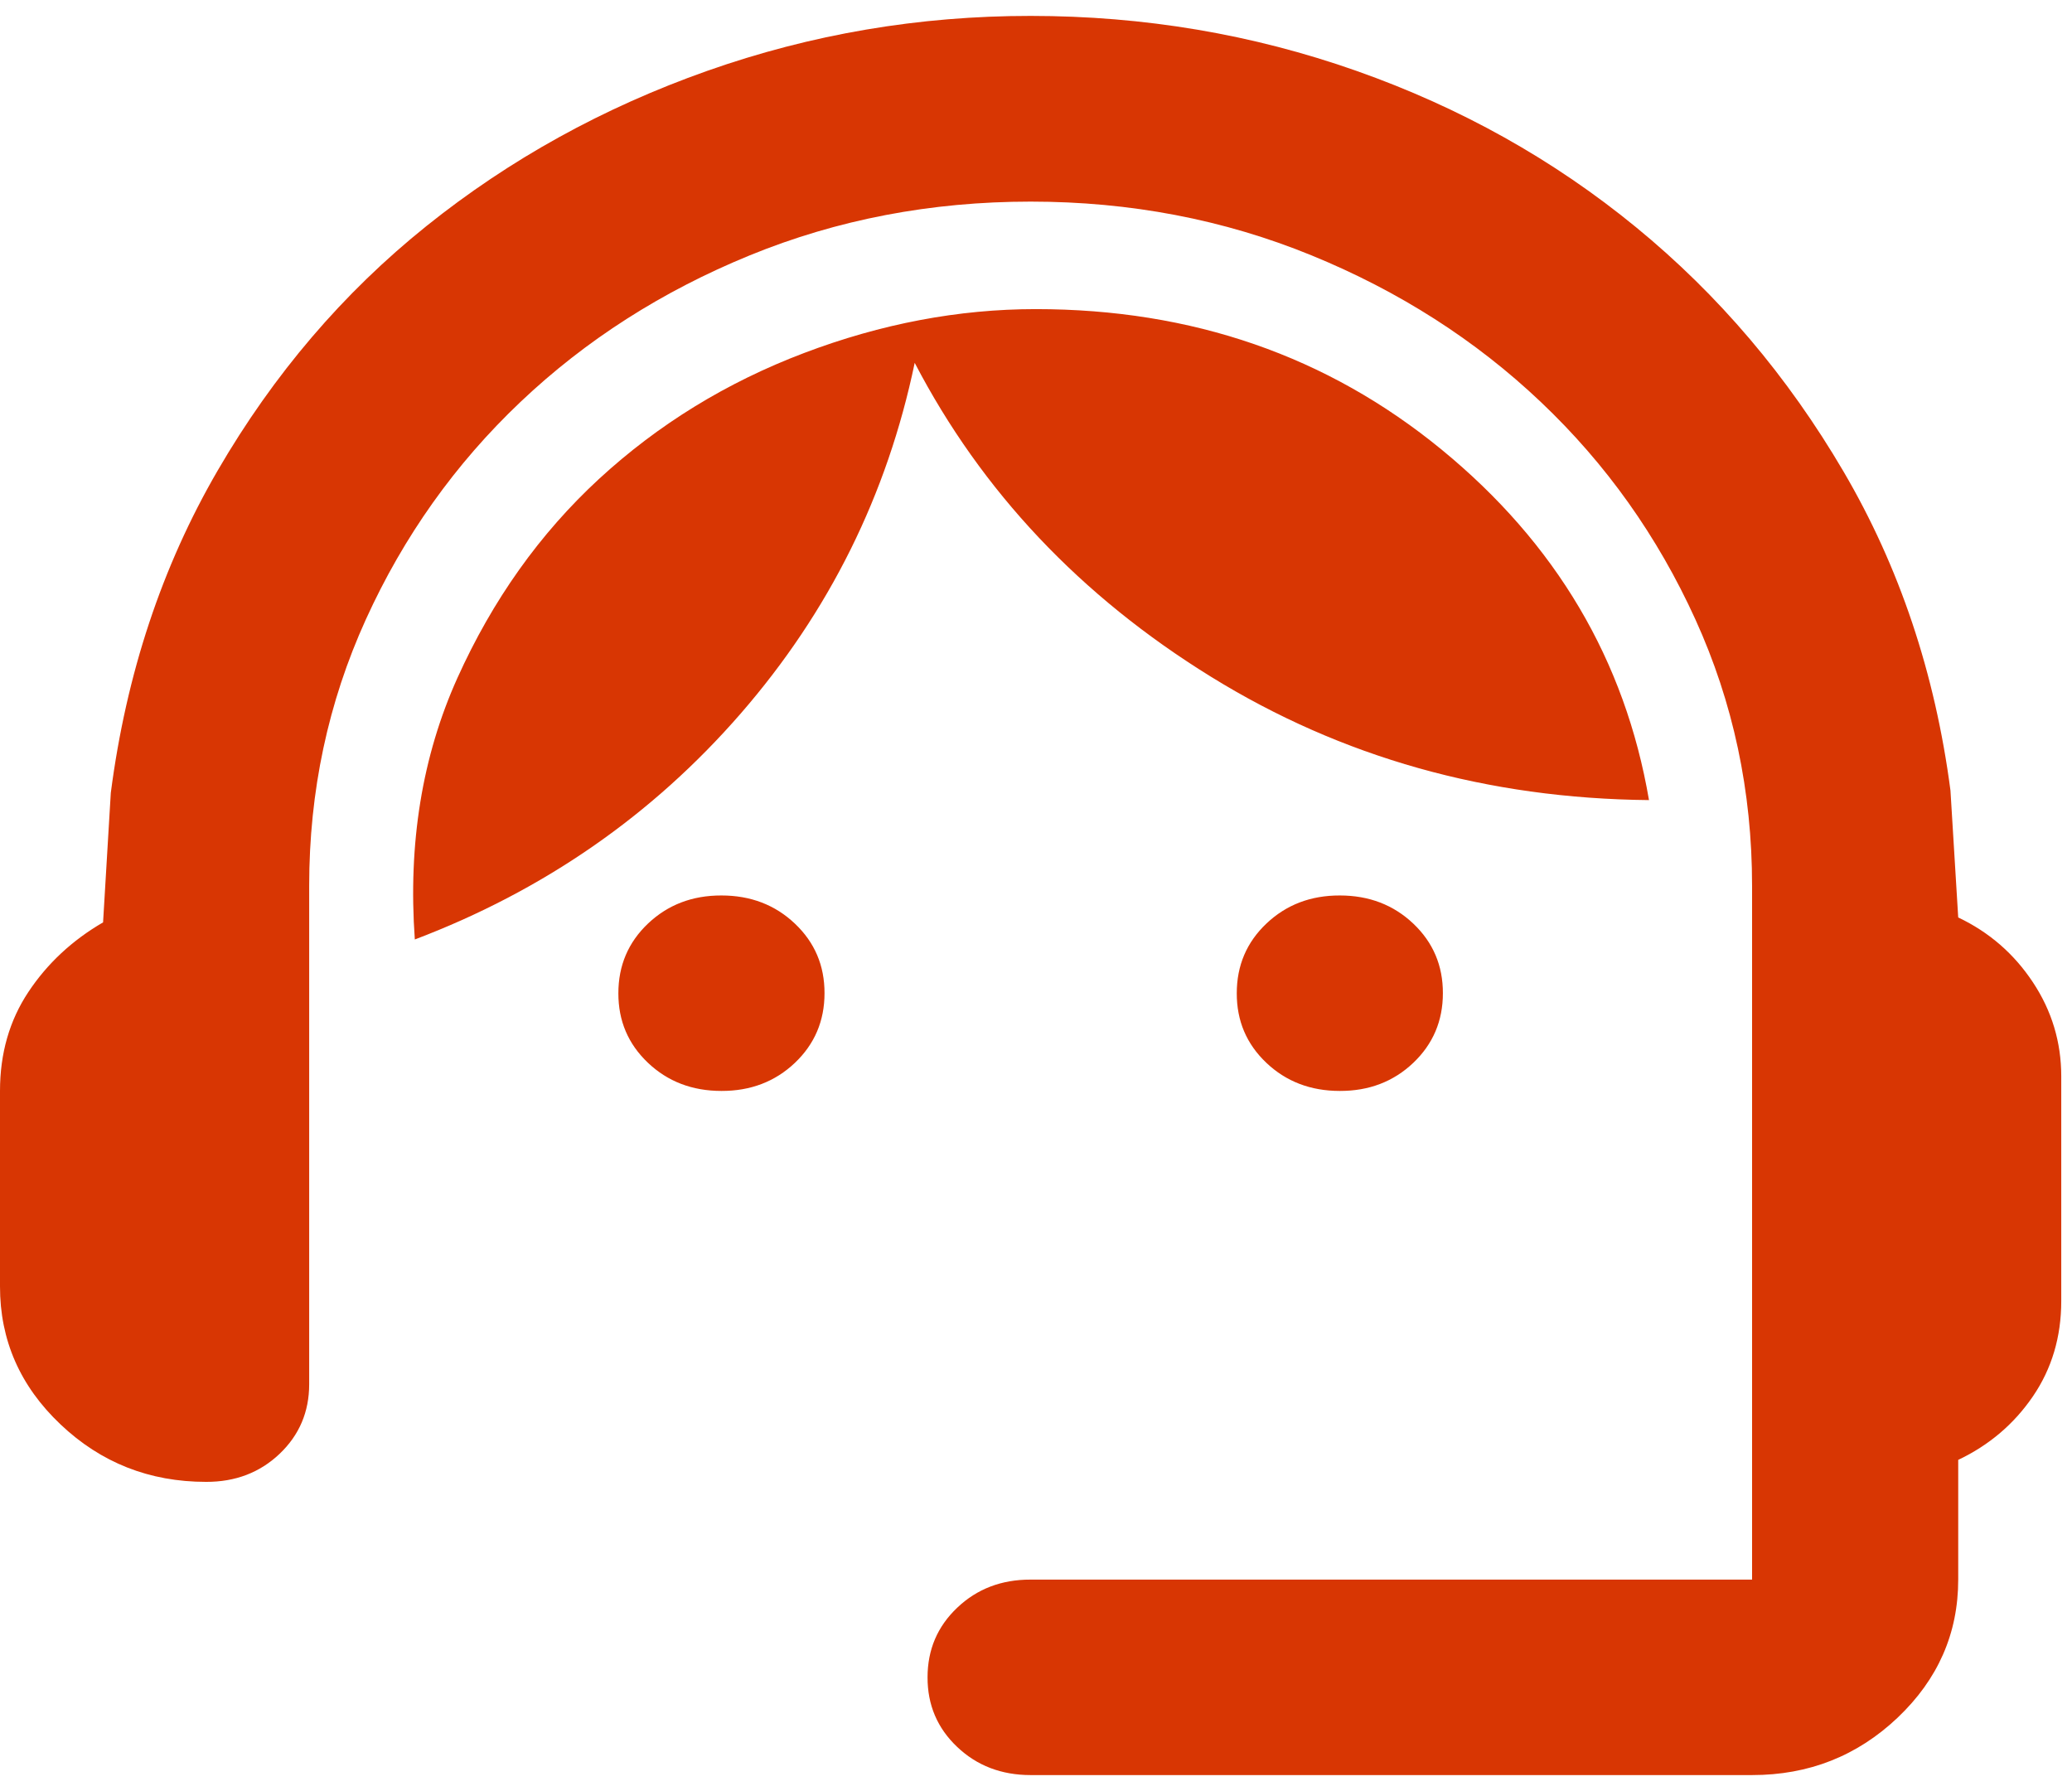 <svg width="59" height="51" viewBox="0 0 59 51" fill="none" xmlns="http://www.w3.org/2000/svg">
<path d="M29.347 50.546C28.516 50.546 27.818 50.279 27.255 49.744C26.691 49.21 26.41 48.549 26.412 47.763C26.412 46.974 26.694 46.313 27.258 45.779C27.821 45.244 28.518 44.978 29.347 44.98H49.89V25.221C49.89 22.531 49.352 20.003 48.276 17.638C47.2 15.272 45.733 13.208 43.874 11.446C42.015 9.683 39.839 8.292 37.344 7.271C34.85 6.251 32.184 5.741 29.347 5.741C26.51 5.741 23.845 6.251 21.35 7.271C18.855 8.292 16.679 9.683 14.82 11.446C12.962 13.208 11.494 15.272 10.418 17.638C9.342 20.003 8.804 22.531 8.804 25.221V39.414C8.804 40.203 8.523 40.864 7.962 41.398C7.4 41.932 6.703 42.199 5.869 42.197C4.255 42.197 2.873 41.651 1.723 40.56C0.572 39.47 -0.002 38.16 4.98254e-06 36.631V31.065C4.98254e-06 29.998 0.269 29.06 0.807 28.249C1.345 27.438 2.054 26.777 2.935 26.265L3.155 22.577C3.595 19.191 4.61 16.13 6.201 13.394C7.792 10.657 9.773 8.338 12.144 6.436C14.515 4.535 17.181 3.062 20.141 2.017C23.101 0.973 26.17 0.451 29.347 0.453C32.575 0.453 35.669 0.975 38.63 2.02C41.59 3.064 44.243 4.549 46.589 6.473C48.936 8.396 50.906 10.716 52.496 13.43C54.087 16.144 55.101 19.17 55.539 22.508L55.76 26.125C56.64 26.543 57.349 27.158 57.887 27.971C58.425 28.783 58.694 29.676 58.694 30.648V37.048C58.694 38.069 58.425 38.973 57.887 39.762C57.349 40.55 56.64 41.153 55.76 41.571V44.98C55.76 46.51 55.184 47.821 54.034 48.912C52.883 50.003 51.502 50.547 49.89 50.546H29.347ZM20.543 31.065C19.712 31.065 19.014 30.798 18.451 30.264C17.887 29.729 17.606 29.069 17.608 28.282C17.608 27.494 17.89 26.832 18.453 26.298C19.017 25.764 19.713 25.497 20.543 25.499C21.375 25.499 22.072 25.767 22.635 26.301C23.199 26.835 23.48 27.496 23.478 28.282C23.478 29.071 23.196 29.732 22.633 30.267C22.069 30.801 21.372 31.067 20.543 31.065ZM38.151 31.065C37.32 31.065 36.622 30.798 36.059 30.264C35.495 29.729 35.215 29.069 35.217 28.282C35.217 27.494 35.498 26.832 36.062 26.298C36.625 25.764 37.322 25.497 38.151 25.499C38.983 25.499 39.68 25.767 40.244 26.301C40.807 26.835 41.088 27.496 41.086 28.282C41.086 29.071 40.804 29.732 40.241 30.267C39.677 30.801 38.981 31.067 38.151 31.065ZM11.812 26.752C11.617 24.015 12.021 21.534 13.024 19.307C14.028 17.081 15.373 15.191 17.059 13.636C18.746 12.083 20.69 10.889 22.891 10.054C25.092 9.219 27.293 8.802 29.494 8.802C33.945 8.802 37.797 10.136 41.051 12.804C44.304 15.472 46.273 18.798 46.955 22.783C42.358 22.739 38.2 21.568 34.483 19.271C30.766 16.974 27.953 13.995 26.046 10.332C25.263 14.089 23.612 17.418 21.092 20.318C18.572 23.217 15.477 25.362 11.812 26.752Z" fill="#D83603"/>
</svg>
